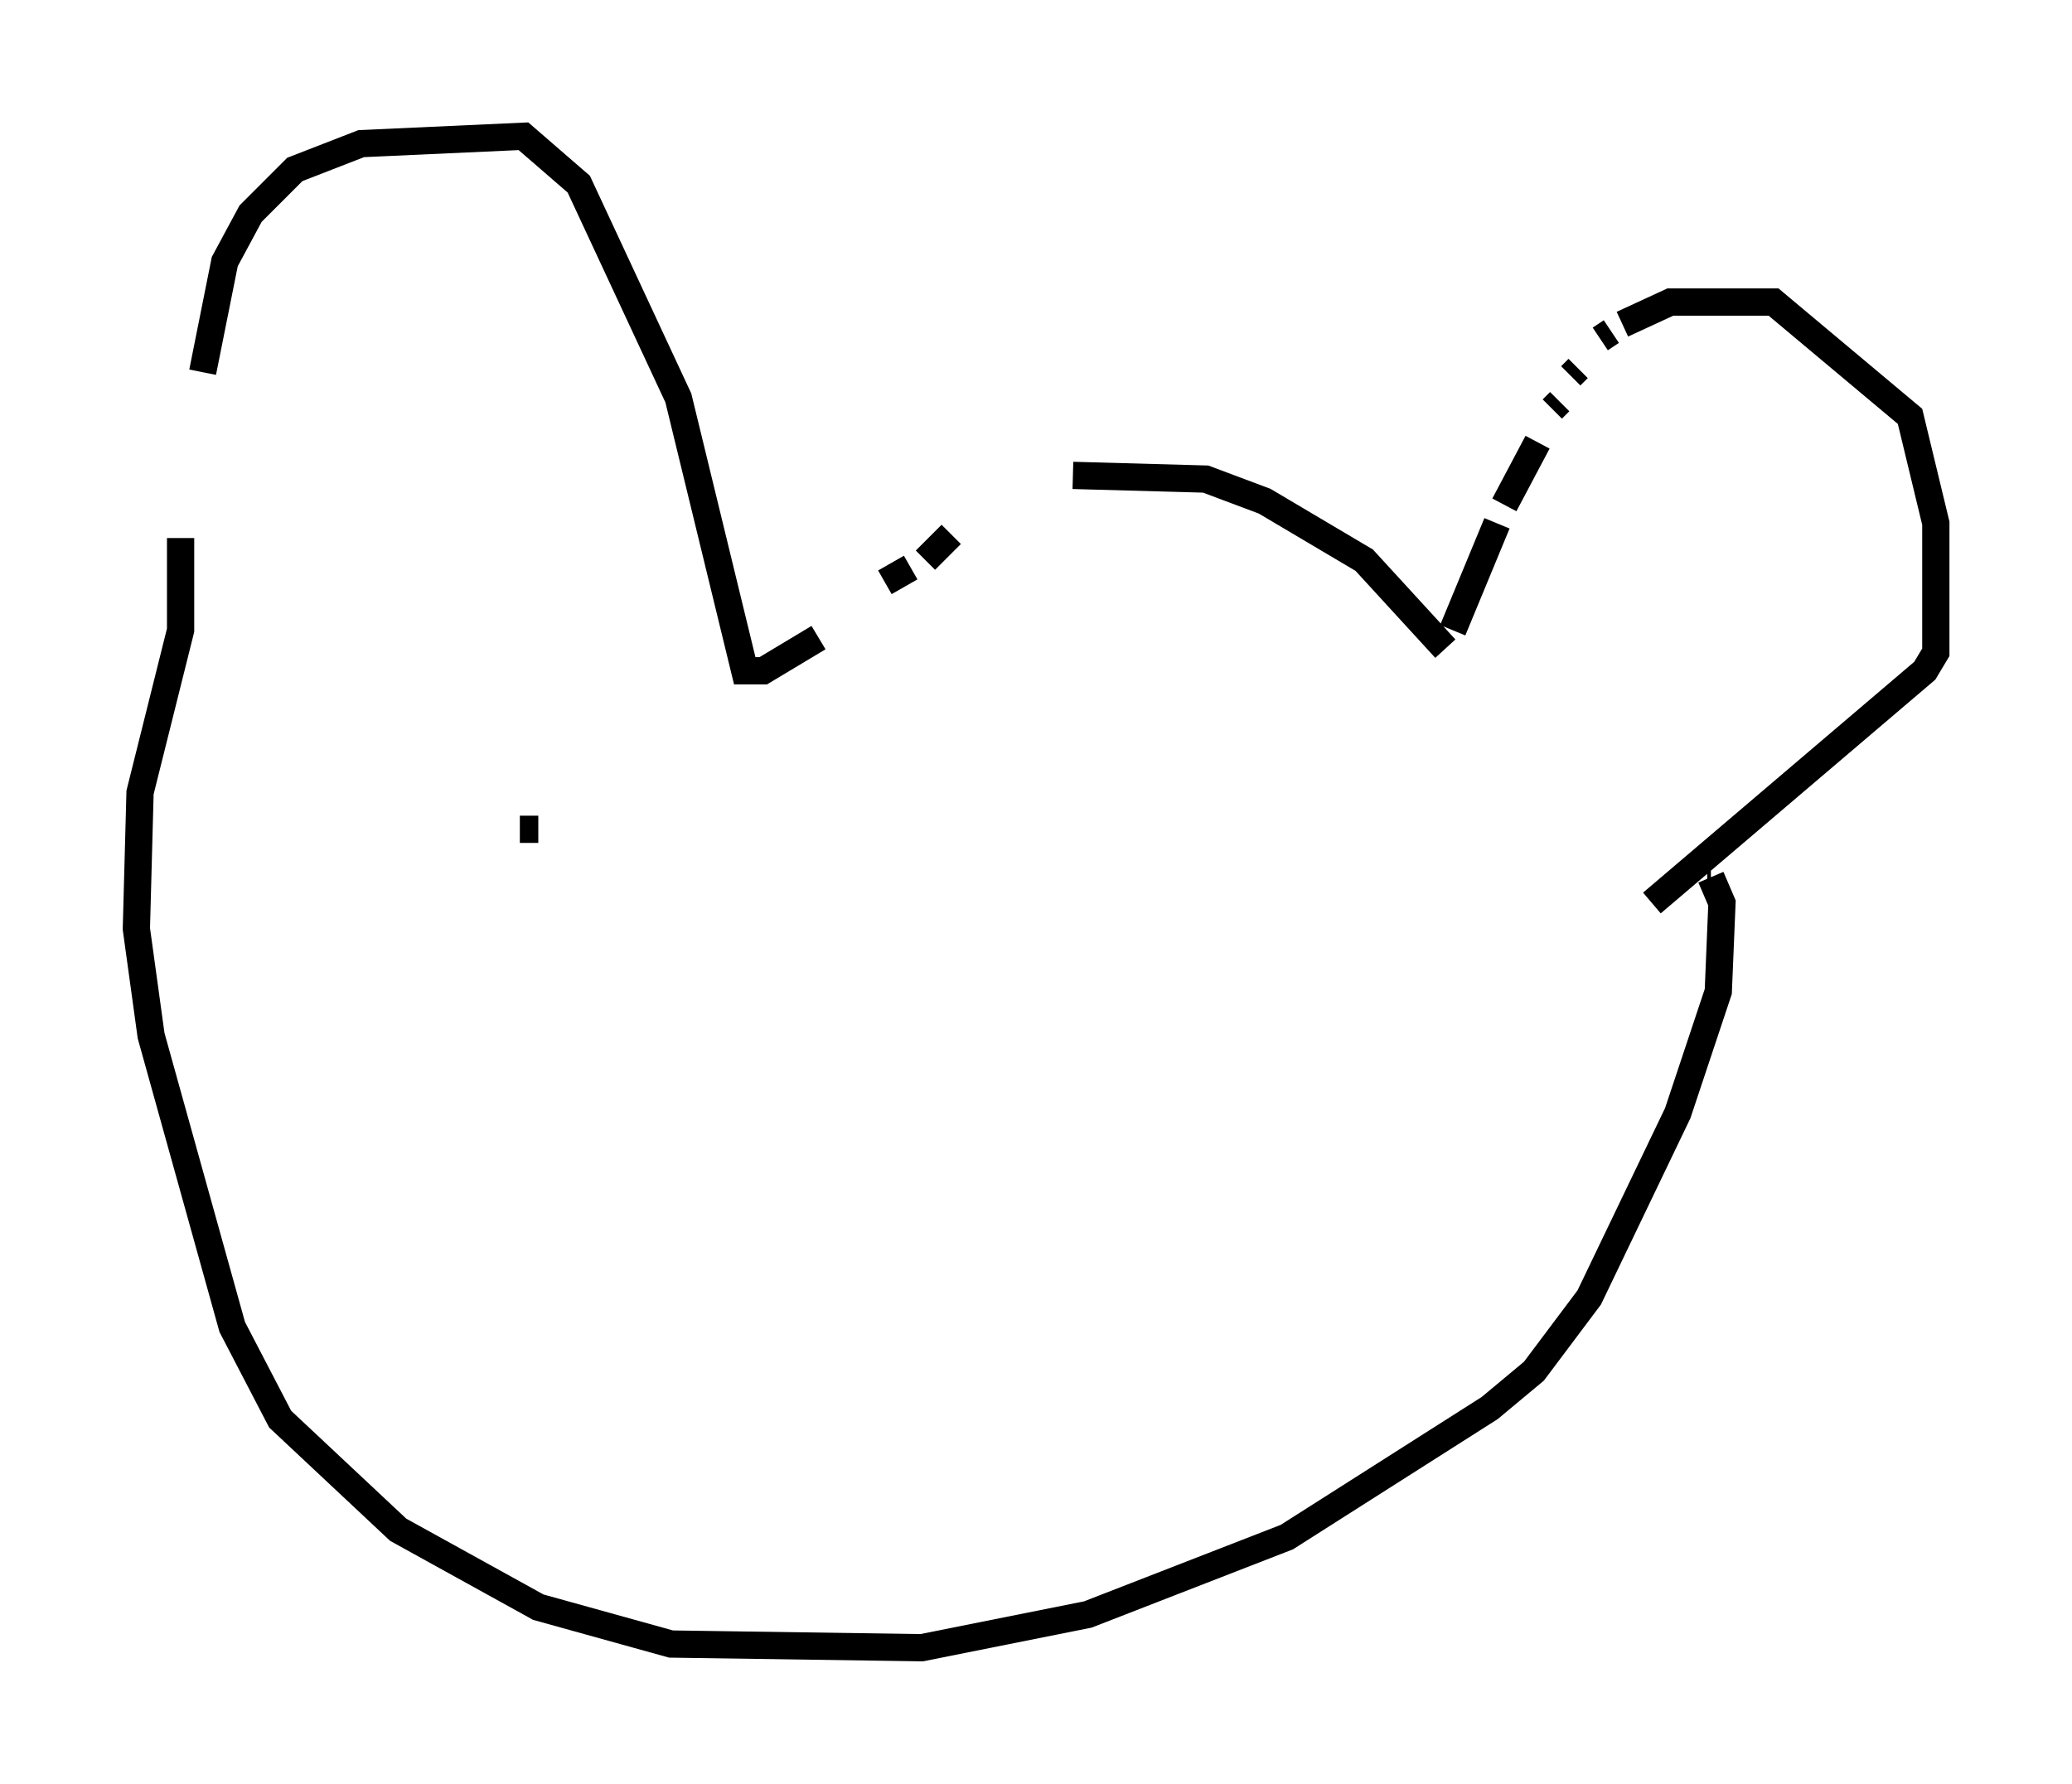 <?xml version="1.0" encoding="utf-8" ?>
<svg baseProfile="full" height="65.48" version="1.1" width="76.034" xmlns="http://www.w3.org/2000/svg" xmlns:ev="http://www.w3.org/2001/xml-events" xmlns:xlink="http://www.w3.org/1999/xlink"><defs /><rect fill="white" height="65.48" width="76.034" x="0" y="0" /><path d="M7.571, 21.103 m-0.135, -7.442 l0.812, -4.059 0.947, -1.759 l1.624, -1.624 2.436, -0.947 l5.954, -0.271 2.03, 1.759 l3.654, 7.848 2.436, 10.013 l0.677, 0.0 2.03, -1.218 m0.0, 0.0 m0.135, -0.406 l0.0, 0.0 m0.271, 0.0 m0.406, -0.271 l0.0, 0.0 m0.541, -0.541 m0.541, -0.271 l0.0, 0.0 m0.541, -0.541 l0.947, -0.541 m0.541, -0.271 l0.406, -0.406 m0.0, 0.0 l0.541, -0.541 m4.465, -2.165 l4.871, 0.135 2.165, 0.812 l3.654, 2.165 2.977, 3.248 m0.271, -0.677 l1.624, -3.924 m0.271, -0.677 l1.218, -2.3 m0.541, -1.218 l0.271, -0.271 m0.406, -0.947 l0.271, -0.271 m0.812, -1.083 l0.406, -0.271 m0.406, -0.271 l1.759, -0.812 3.789, 0.0 l5.007, 4.195 0.947, 3.924 l0.0, 4.736 -0.406, 0.677 l-10.013, 8.525 m0.0, 0.0 l0.0, 0.0 m-53.991, -13.396 l0.0, 3.383 -1.488, 5.954 l-0.135, 5.007 0.541, 3.924 l2.977, 10.69 1.759, 3.383 l4.33, 4.059 5.142, 2.842 l4.871, 1.353 9.202, 0.135 l6.089, -1.218 7.307, -2.842 l7.442, -4.736 1.624, -1.353 l2.03, -2.706 3.248, -6.766 l1.488, -4.465 0.135, -3.248 l-0.406, -0.947 m0.0, 0.0 l-0.135, 0.0 m-0.135, -0.135 l0.0, 0.0 m-43.437, -1.624 l0.677, 0.0 " fill="none" stroke="black" stroke-width="1" /></svg>